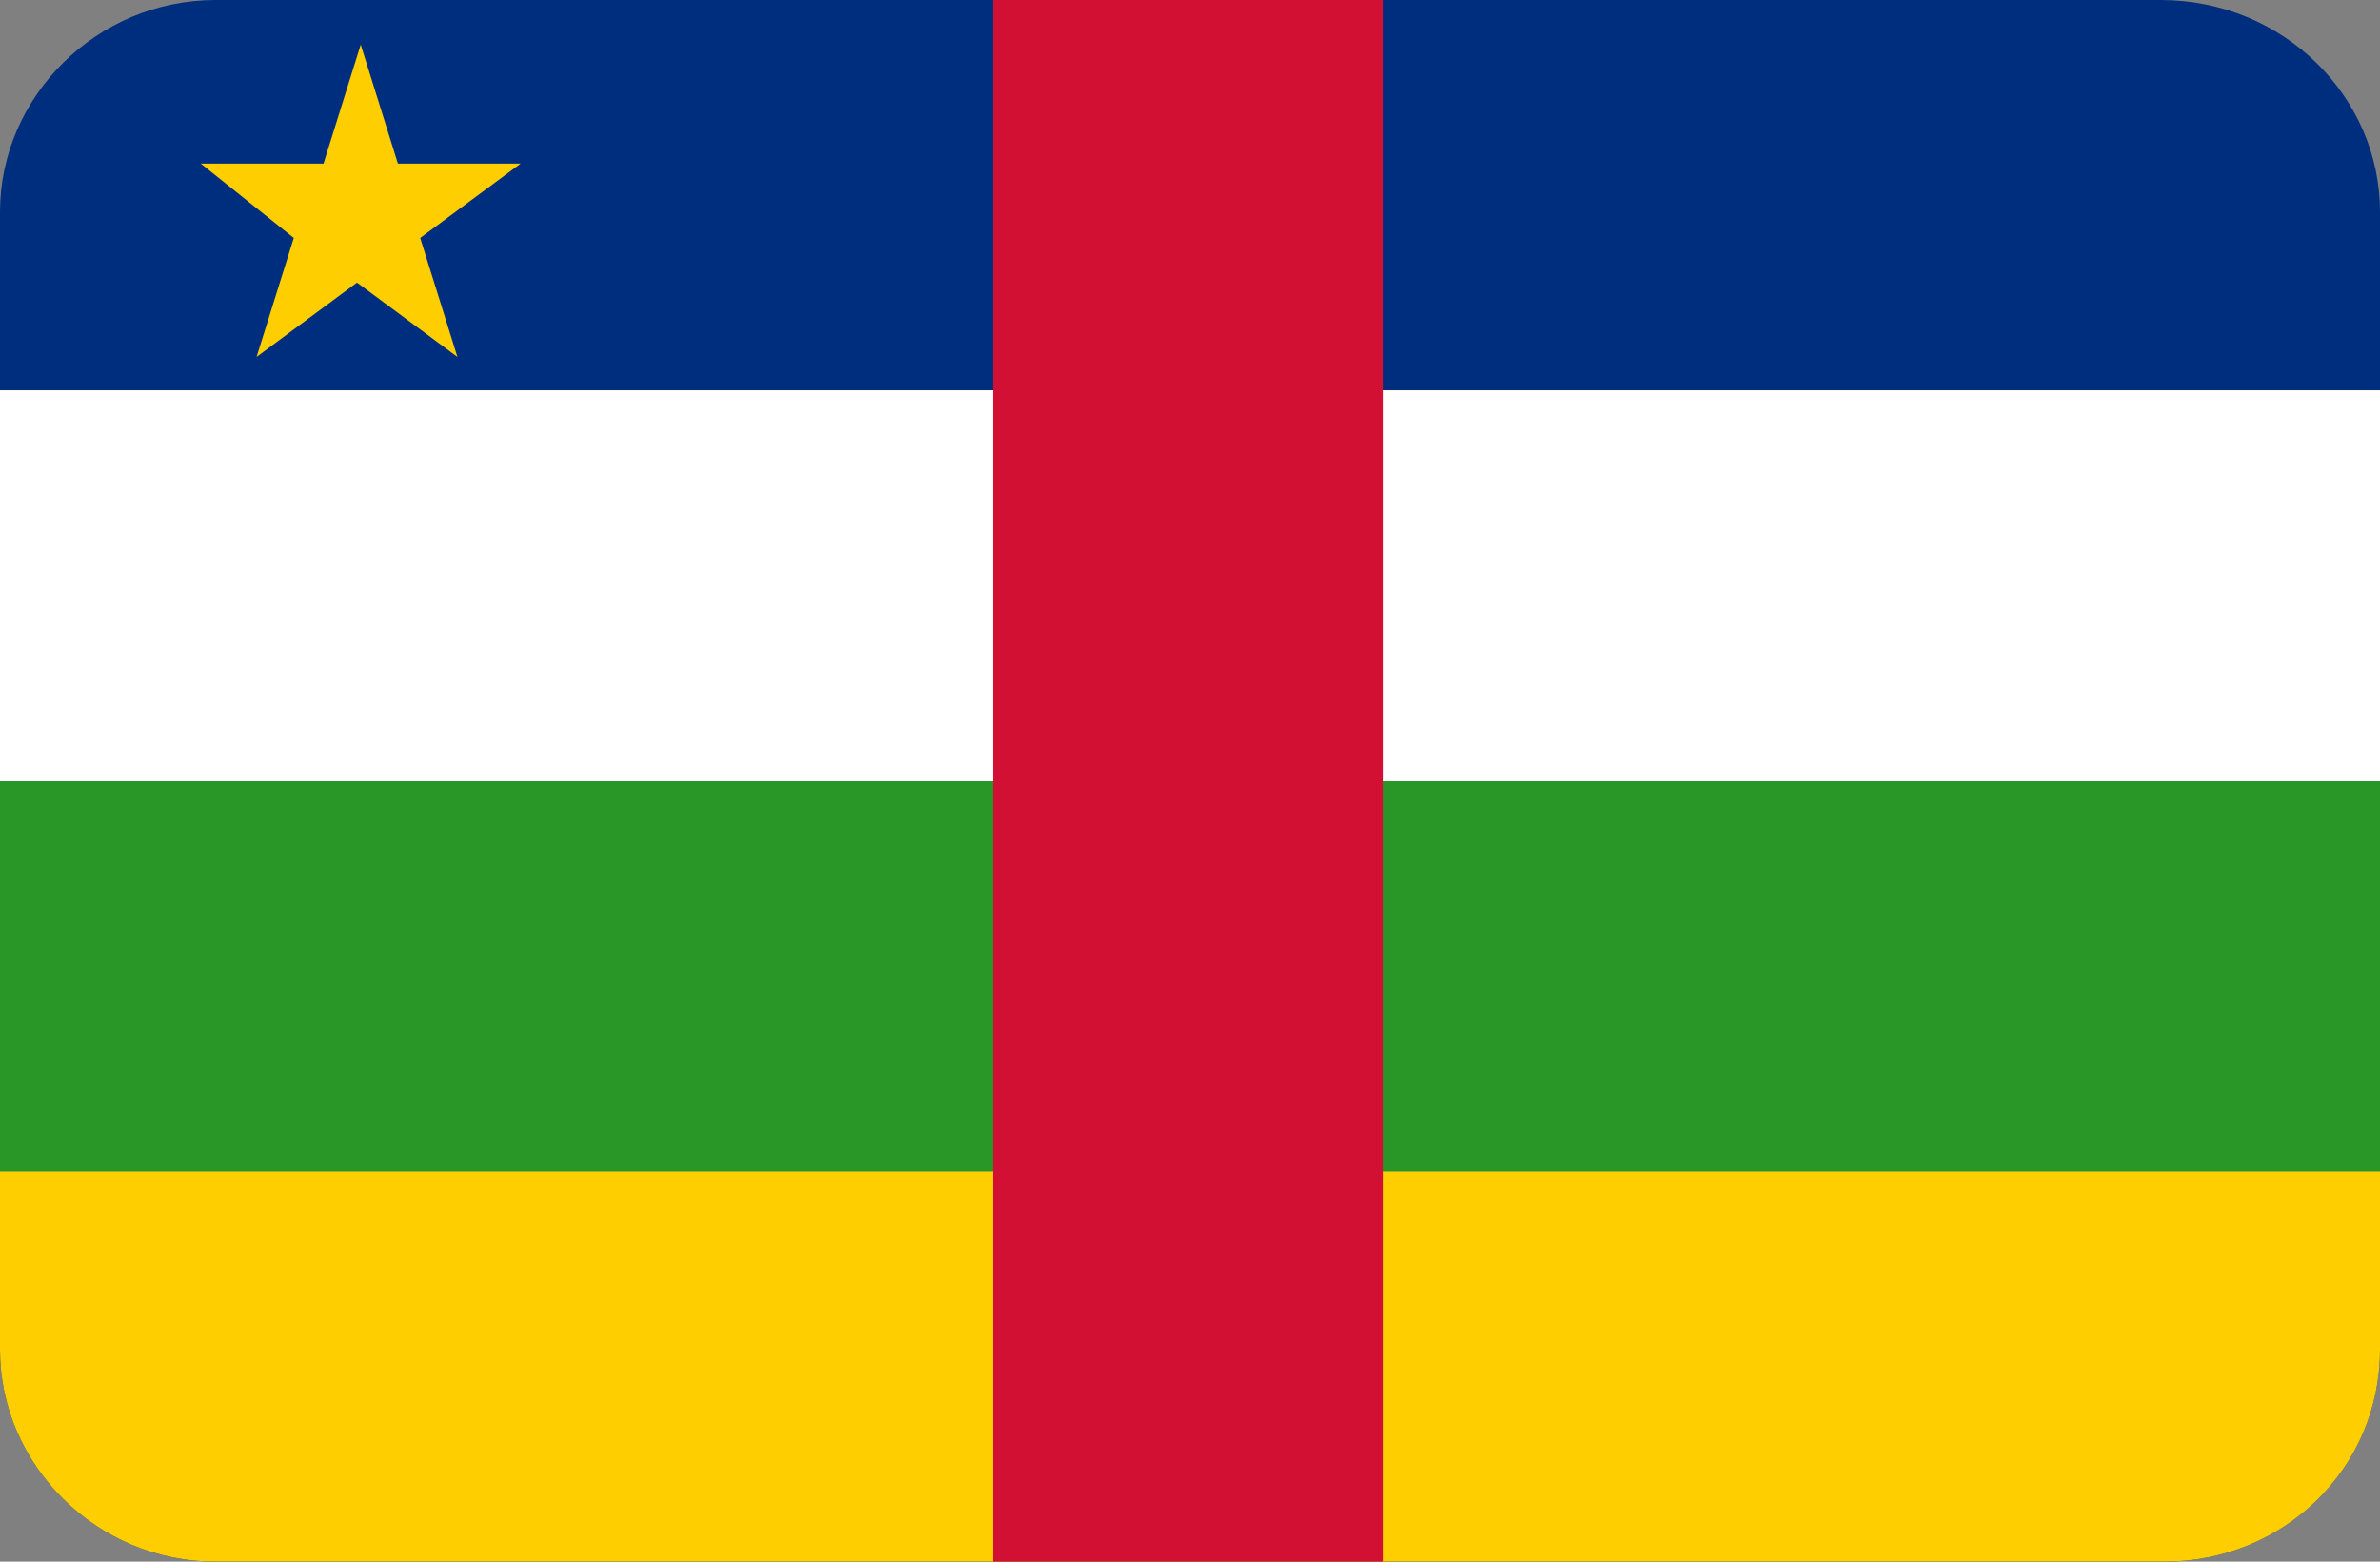 <?xml version="1.0" encoding="utf-8"?>
<!-- Generator: Adobe Illustrator 20.0.0, SVG Export Plug-In . SVG Version: 6.00 Build 0)  -->
<svg version="1.1" id="Layer_1" xmlns="http://www.w3.org/2000/svg" xmlns:xlink="http://www.w3.org/1999/xlink" x="0px" y="0px"
	 viewBox="0 0 64 42" style="enable-background:new 0 0 64 42;" xml:space="preserve">
<rect x="0" y="0" width="64" height="42" fill="#808080" stroke="none"/>
<style type="text/css">
	.st0{fill:#002E7F;}
	.st1{fill:#FFCE00;}
	.st2{fill:#FFFFFF;}
	.st3{fill:#289728;}
	.st4{fill:#D21034;}
</style>
<path id="Rounded_Rectangle_7_copy_1_" class="st0" d="M5.8,0h52.3C61.4,0,64,2.6,64,5.7v30.6c0,3.2-2.6,5.7-5.8,5.7H5.8
	C2.6,42,0,39.4,0,36.3V5.7C0,2.6,2.6,0,5.8,0z"/>
<path class="st1" d="M0,36.3C0,39.4,2.6,42,5.8,42h52.4c3.2,0,5.8-2.5,5.8-5.7V10.5H0V36.3z"/>
<rect y="10.5" class="st2" width="64" height="10.5"/>
<rect y="21" class="st3" width="64" height="10.5"/>
<path class="st1" d="M5.4,4.4h3.3l1-3.2l1,3.2H14l-2.7,2l1,3.2l-2.7-2l-2.7,2l1-3.2L5.4,4.4z"/>
<rect x="26.7" y="0" class="st4" width="10.5" height="42"/>
</svg>
